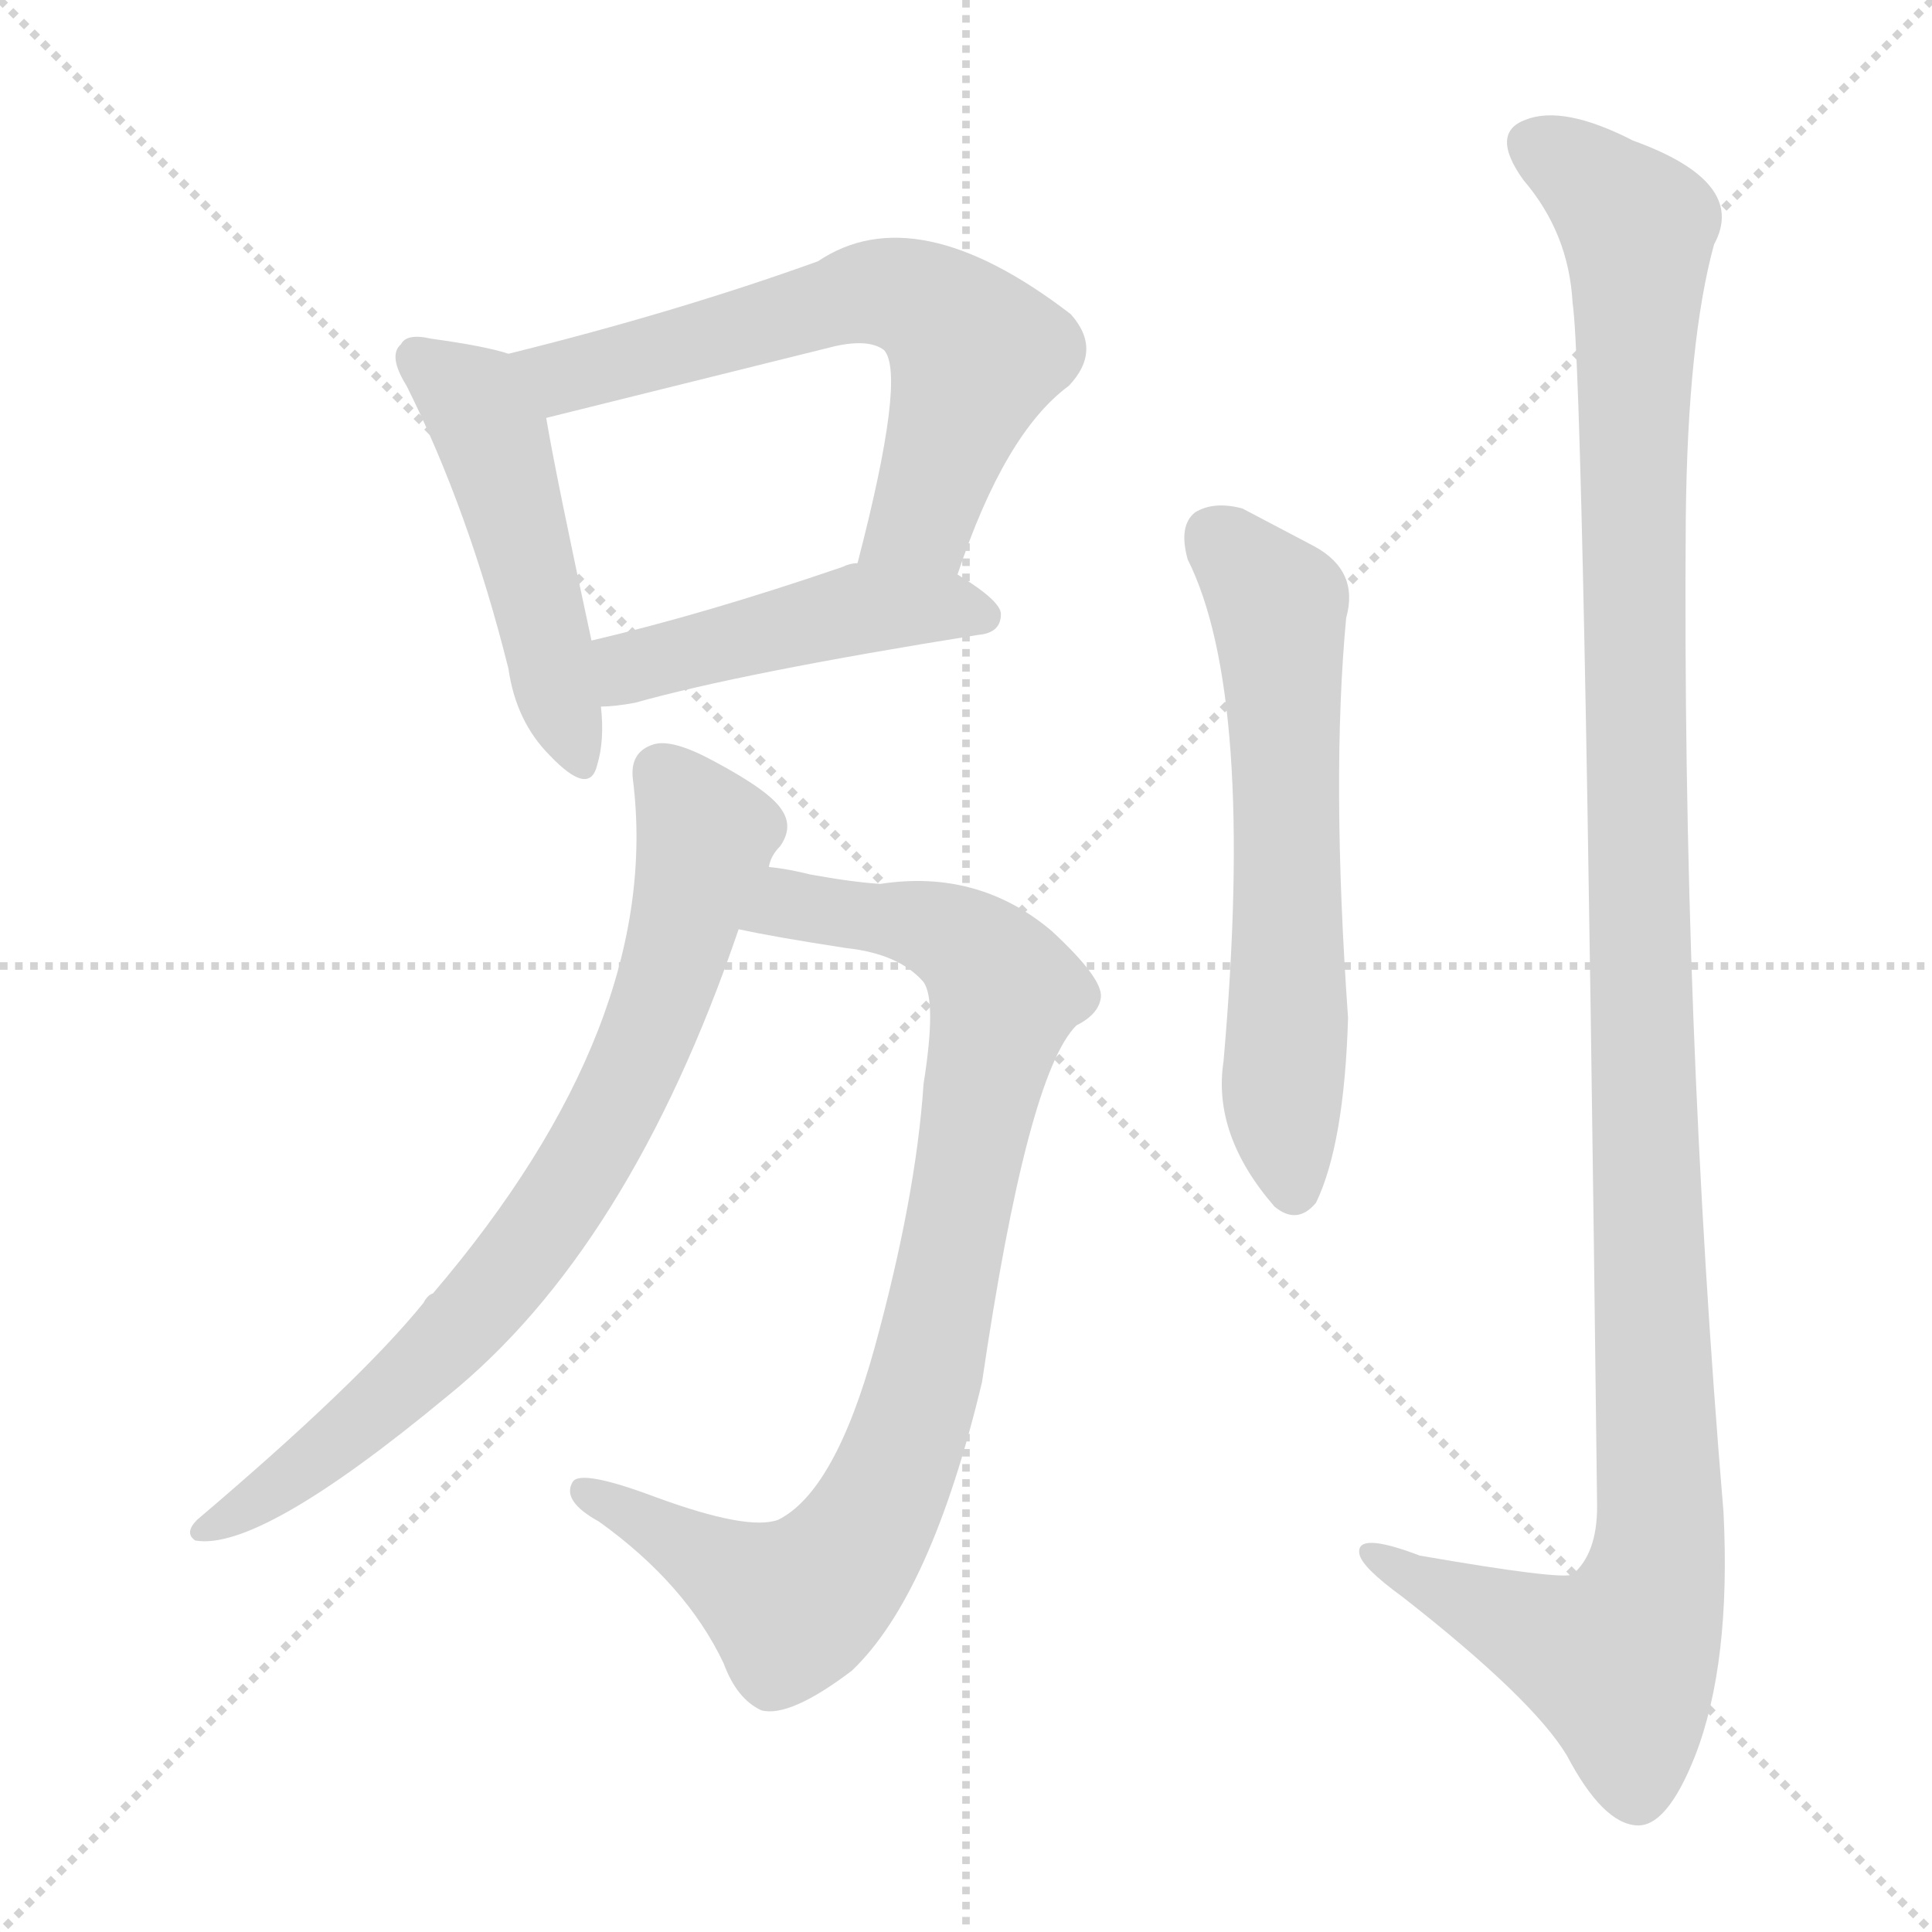 <svg version="1.1" viewBox="0 0 1024 1024" xmlns="http://www.w3.org/2000/svg">
  <g stroke="lightgray" stroke-dasharray="1,1" stroke-width="1" transform="scale(4, 4)">
    <line x1="0" y1="0" x2="256" y2="256"></line>
    <line x1="256" y1="0" x2="0" y2="256"></line>
    <line x1="128" y1="0" x2="128" y2="256"></line>
    <line x1="0" y1="128" x2="256" y2="128"></line>
  </g>
<g transform="scale(1, -1) translate(0, -900)">
   <style type="text/css">
    @keyframes keyframes0 {
      from {
       stroke: blue;
       stroke-dashoffset: 489;
       stroke-width: 128;
       }
       61% {
       animation-timing-function: step-end;
       stroke: blue;
       stroke-dashoffset: 0;
       stroke-width: 128;
       }
       to {
       stroke: black;
       stroke-width: 1024;
       }
       }
       #make-me-a-hanzi-animation-0 {
         animation: keyframes0 0.648s both;
         animation-delay: 0s;
         animation-timing-function: linear;
       }
    @keyframes keyframes1 {
      from {
       stroke: blue;
       stroke-dashoffset: 635;
       stroke-width: 128;
       }
       67% {
       animation-timing-function: step-end;
       stroke: blue;
       stroke-dashoffset: 0;
       stroke-width: 128;
       }
       to {
       stroke: black;
       stroke-width: 1024;
       }
       }
       #make-me-a-hanzi-animation-1 {
         animation: keyframes1 0.767s both;
         animation-delay: 0.648s;
         animation-timing-function: linear;
       }
    @keyframes keyframes2 {
      from {
       stroke: blue;
       stroke-dashoffset: 464;
       stroke-width: 128;
       }
       60% {
       animation-timing-function: step-end;
       stroke: blue;
       stroke-dashoffset: 0;
       stroke-width: 128;
       }
       to {
       stroke: black;
       stroke-width: 1024;
       }
       }
       #make-me-a-hanzi-animation-2 {
         animation: keyframes2 0.628s both;
         animation-delay: 1.415s;
         animation-timing-function: linear;
       }
    @keyframes keyframes3 {
      from {
       stroke: blue;
       stroke-dashoffset: 767;
       stroke-width: 128;
       }
       71% {
       animation-timing-function: step-end;
       stroke: blue;
       stroke-dashoffset: 0;
       stroke-width: 128;
       }
       to {
       stroke: black;
       stroke-width: 1024;
       }
       }
       #make-me-a-hanzi-animation-3 {
         animation: keyframes3 0.874s both;
         animation-delay: 2.042s;
         animation-timing-function: linear;
       }
    @keyframes keyframes4 {
      from {
       stroke: blue;
       stroke-dashoffset: 887;
       stroke-width: 128;
       }
       74% {
       animation-timing-function: step-end;
       stroke: blue;
       stroke-dashoffset: 0;
       stroke-width: 128;
       }
       to {
       stroke: black;
       stroke-width: 1024;
       }
       }
       #make-me-a-hanzi-animation-4 {
         animation: keyframes4 0.972s both;
         animation-delay: 2.917s;
         animation-timing-function: linear;
       }
    @keyframes keyframes5 {
      from {
       stroke: blue;
       stroke-dashoffset: 616;
       stroke-width: 128;
       }
       67% {
       animation-timing-function: step-end;
       stroke: blue;
       stroke-dashoffset: 0;
       stroke-width: 128;
       }
       to {
       stroke: black;
       stroke-width: 1024;
       }
       }
       #make-me-a-hanzi-animation-5 {
         animation: keyframes5 0.751s both;
         animation-delay: 3.888s;
         animation-timing-function: linear;
       }
    @keyframes keyframes6 {
      from {
       stroke: blue;
       stroke-dashoffset: 1236;
       stroke-width: 128;
       }
       80% {
       animation-timing-function: step-end;
       stroke: blue;
       stroke-dashoffset: 0;
       stroke-width: 128;
       }
       to {
       stroke: black;
       stroke-width: 1024;
       }
       }
       #make-me-a-hanzi-animation-6 {
         animation: keyframes6 1.256s both;
         animation-delay: 4.64s;
         animation-timing-function: linear;
       }
</style>
<path d="M 269.5 712.5 Q 257.5 716.5 228.5 720.5 Q 215.5 723.5 212.5 717.5 Q 205.5 711.5 215.5 695.5 Q 248.5 629.5 269.5 545.5 Q 273.5 517.5 291.5 499.5 Q 312.5 477.5 316.5 494.5 Q 320.5 507.5 318.5 525.5 L 313.5 560.5 Q 294.5 648.5 289.5 678.5 C 284.5 708.5 284.5 708.5 269.5 712.5 Z" fill="lightgray"></path> 
<path d="M 507.5 595.5 Q 532.5 670.5 566.5 695.5 Q 584.5 714.5 567.5 733.5 Q 485.5 796.5 433.5 761.5 Q 358.5 734.5 269.5 712.5 C 240.5 705.5 260.5 671.5 289.5 678.5 L 442.5 716.5 Q 460.5 720.5 468.5 714.5 Q 480.5 701.5 454.5 601.5 C 447.5 572.5 497.5 567.5 507.5 595.5 Z" fill="lightgray"></path> 
<path d="M 318.5 525.5 Q 325.5 525.5 336.5 527.5 Q 393.5 543.5 518.5 563.5 Q 530.5 564.5 530.5 574.5 Q 530.5 581.5 507.5 595.5 L 454.5 601.5 Q 450.5 601.5 446.5 599.5 Q 373.5 574.5 313.5 560.5 C 284.5 553.5 288.5 523.5 318.5 525.5 Z" fill="lightgray"></path> 
<path d="M 407.5 440.5 Q 408.5 446.5 413.5 451.5 Q 420.5 461.5 414.5 470.5 Q 408.5 480.5 378.5 496.5 Q 356.5 508.5 346.5 505.5 Q 333.5 501.5 335.5 486.5 Q 351.5 357.5 229.5 214.5 Q 226.5 213.5 224.5 209.5 Q 190.5 167.5 104.5 94.5 Q 97.5 87.5 103.5 83.5 Q 137.5 77.5 236.5 159.5 Q 333.5 237.5 391.5 407.5 L 407.5 440.5 Z" fill="lightgray"></path> 
<path d="M 391.5 407.5 Q 409.5 403.5 448.5 397.5 Q 476.5 394.5 489.5 379.5 Q 496.5 369.5 489.5 325.5 Q 485.5 265.5 463.5 185.5 Q 442.5 109.5 412.5 94.5 Q 396.5 88.5 347.5 106.5 Q 307.5 121.5 303.5 114.5 Q 297.5 104.5 317.5 93.5 Q 363.5 60.5 383.5 18.5 Q 390.5 -0.5 403.5 -6.5 Q 418.5 -10.5 451.5 14.5 Q 493.5 54.5 520.5 167.5 Q 544.5 330.5 570.5 356.5 Q 582.5 362.5 583.5 371.5 Q 584.5 381.5 557.5 406.5 Q 518.5 439.5 466.5 431.5 Q 451.5 432.5 429.5 436.5 Q 417.5 439.5 407.5 440.5 C 377.5 445.5 362.5 413.5 391.5 407.5 Z" fill="lightgray"></path> 
<path d="M 629.5 603.5 Q 665.5 531.5 648.5 337.5 Q 642.5 298.5 675.5 260.5 Q 687.5 250.5 697.5 262.5 Q 712.5 293.5 714.5 360.5 Q 705.5 487.5 713.5 572.5 Q 720.5 597.5 696.5 610.5 L 658.5 630.5 Q 643.5 634.5 633.5 628.5 Q 624.5 621.5 629.5 603.5 Z" fill="lightgray"></path> 
<path d="M 833.5 739.5 Q 839.5 700.5 846.5 101.5 Q 846.5 76.5 833.5 65.5 Q 827.5 62.5 752.5 75.5 Q 718.5 88.5 720.5 76.5 Q 721.5 69.5 743.5 53.5 Q 812.5 -0.5 830.5 -30.5 Q 849.5 -66.5 867.5 -67.5 Q 883.5 -68.5 898.5 -30.5 Q 917.5 18.5 913.5 98.5 Q 891.5 360.5 893.5 625.5 Q 894.5 719.5 908.5 770.5 Q 926.5 803.5 865.5 825.5 Q 828.5 844.5 808.5 836.5 Q 789.5 829.5 807.5 804.5 Q 831.5 776.5 833.5 739.5 Z" fill="lightgray"></path> 
      <clipPath id="make-me-a-hanzi-clip-0">
      <path d="M 269.5 712.5 Q 257.5 716.5 228.5 720.5 Q 215.5 723.5 212.5 717.5 Q 205.5 711.5 215.5 695.5 Q 248.5 629.5 269.5 545.5 Q 273.5 517.5 291.5 499.5 Q 312.5 477.5 316.5 494.5 Q 320.5 507.5 318.5 525.5 L 313.5 560.5 Q 294.5 648.5 289.5 678.5 C 284.5 708.5 284.5 708.5 269.5 712.5 Z" fill="lightgray"></path>
      </clipPath>
      <path clip-path="url(#make-me-a-hanzi-clip-0)" d="M 221.5 709.5 L 247.5 690.5 L 260.5 669.5 L 304.5 499.5 " fill="none" id="make-me-a-hanzi-animation-0" stroke-dasharray="361 722" stroke-linecap="round"></path>

      <clipPath id="make-me-a-hanzi-clip-1">
      <path d="M 507.5 595.5 Q 532.5 670.5 566.5 695.5 Q 584.5 714.5 567.5 733.5 Q 485.5 796.5 433.5 761.5 Q 358.5 734.5 269.5 712.5 C 240.5 705.5 260.5 671.5 289.5 678.5 L 442.5 716.5 Q 460.5 720.5 468.5 714.5 Q 480.5 701.5 454.5 601.5 C 447.5 572.5 497.5 567.5 507.5 595.5 Z" fill="lightgray"></path>
      </clipPath>
      <path clip-path="url(#make-me-a-hanzi-clip-1)" d="M 278.5 710.5 L 308.5 701.5 L 459.5 745.5 L 486.5 741.5 L 517.5 712.5 L 488.5 625.5 L 462.5 612.5 " fill="none" id="make-me-a-hanzi-animation-1" stroke-dasharray="507 1014" stroke-linecap="round"></path>

      <clipPath id="make-me-a-hanzi-clip-2">
      <path d="M 318.5 525.5 Q 325.5 525.5 336.5 527.5 Q 393.5 543.5 518.5 563.5 Q 530.5 564.5 530.5 574.5 Q 530.5 581.5 507.5 595.5 L 454.5 601.5 Q 450.5 601.5 446.5 599.5 Q 373.5 574.5 313.5 560.5 C 284.5 553.5 288.5 523.5 318.5 525.5 Z" fill="lightgray"></path>
      </clipPath>
      <path clip-path="url(#make-me-a-hanzi-clip-2)" d="M 322.5 531.5 L 338.5 547.5 L 456.5 577.5 L 520.5 574.5 " fill="none" id="make-me-a-hanzi-animation-2" stroke-dasharray="336 672" stroke-linecap="round"></path>

      <clipPath id="make-me-a-hanzi-clip-3">
      <path d="M 407.5 440.5 Q 408.5 446.5 413.5 451.5 Q 420.5 461.5 414.5 470.5 Q 408.5 480.5 378.5 496.5 Q 356.5 508.5 346.5 505.5 Q 333.5 501.5 335.5 486.5 Q 351.5 357.5 229.5 214.5 Q 226.5 213.5 224.5 209.5 Q 190.5 167.5 104.5 94.5 Q 97.5 87.5 103.5 83.5 Q 137.5 77.5 236.5 159.5 Q 333.5 237.5 391.5 407.5 L 407.5 440.5 Z" fill="lightgray"></path>
      </clipPath>
      <path clip-path="url(#make-me-a-hanzi-clip-3)" d="M 350.5 490.5 L 374.5 456.5 L 345.5 357.5 L 303.5 273.5 L 228.5 179.5 L 181.5 137.5 L 107.5 88.5 " fill="none" id="make-me-a-hanzi-animation-3" stroke-dasharray="639 1278" stroke-linecap="round"></path>

      <clipPath id="make-me-a-hanzi-clip-4">
      <path d="M 391.5 407.5 Q 409.5 403.5 448.5 397.5 Q 476.5 394.5 489.5 379.5 Q 496.5 369.5 489.5 325.5 Q 485.5 265.5 463.5 185.5 Q 442.5 109.5 412.5 94.5 Q 396.5 88.5 347.5 106.5 Q 307.5 121.5 303.5 114.5 Q 297.5 104.5 317.5 93.5 Q 363.5 60.5 383.5 18.5 Q 390.5 -0.5 403.5 -6.5 Q 418.5 -10.5 451.5 14.5 Q 493.5 54.5 520.5 167.5 Q 544.5 330.5 570.5 356.5 Q 582.5 362.5 583.5 371.5 Q 584.5 381.5 557.5 406.5 Q 518.5 439.5 466.5 431.5 Q 451.5 432.5 429.5 436.5 Q 417.5 439.5 407.5 440.5 C 377.5 445.5 362.5 413.5 391.5 407.5 Z" fill="lightgray"></path>
      </clipPath>
      <path clip-path="url(#make-me-a-hanzi-clip-4)" d="M 397.5 411.5 L 420.5 420.5 L 490.5 409.5 L 521.5 391.5 L 532.5 374.5 L 494.5 183.5 L 465.5 99.5 L 443.5 67.5 L 422.5 49.5 L 308.5 109.5 " fill="none" id="make-me-a-hanzi-animation-4" stroke-dasharray="759 1518" stroke-linecap="round"></path>

      <clipPath id="make-me-a-hanzi-clip-5">
      <path d="M 629.5 603.5 Q 665.5 531.5 648.5 337.5 Q 642.5 298.5 675.5 260.5 Q 687.5 250.5 697.5 262.5 Q 712.5 293.5 714.5 360.5 Q 705.5 487.5 713.5 572.5 Q 720.5 597.5 696.5 610.5 L 658.5 630.5 Q 643.5 634.5 633.5 628.5 Q 624.5 621.5 629.5 603.5 Z" fill="lightgray"></path>
      </clipPath>
      <path clip-path="url(#make-me-a-hanzi-clip-5)" d="M 643.5 616.5 L 674.5 583.5 L 678.5 569.5 L 679.5 312.5 L 685.5 269.5 " fill="none" id="make-me-a-hanzi-animation-5" stroke-dasharray="488 976" stroke-linecap="round"></path>

      <clipPath id="make-me-a-hanzi-clip-6">
      <path d="M 833.5 739.5 Q 839.5 700.5 846.5 101.5 Q 846.5 76.5 833.5 65.5 Q 827.5 62.5 752.5 75.5 Q 718.5 88.5 720.5 76.5 Q 721.5 69.5 743.5 53.5 Q 812.5 -0.5 830.5 -30.5 Q 849.5 -66.5 867.5 -67.5 Q 883.5 -68.5 898.5 -30.5 Q 917.5 18.5 913.5 98.5 Q 891.5 360.5 893.5 625.5 Q 894.5 719.5 908.5 770.5 Q 926.5 803.5 865.5 825.5 Q 828.5 844.5 808.5 836.5 Q 789.5 829.5 807.5 804.5 Q 831.5 776.5 833.5 739.5 Z" fill="lightgray"></path>
      </clipPath>
      <path clip-path="url(#make-me-a-hanzi-clip-6)" d="M 811.5 824.5 L 868.5 779.5 L 866.5 481.5 L 878.5 72.5 L 858.5 19.5 L 831.5 26.5 L 727.5 76.5 " fill="none" id="make-me-a-hanzi-animation-6" stroke-dasharray="1108 2216" stroke-linecap="round"></path>

</g>
</svg>
